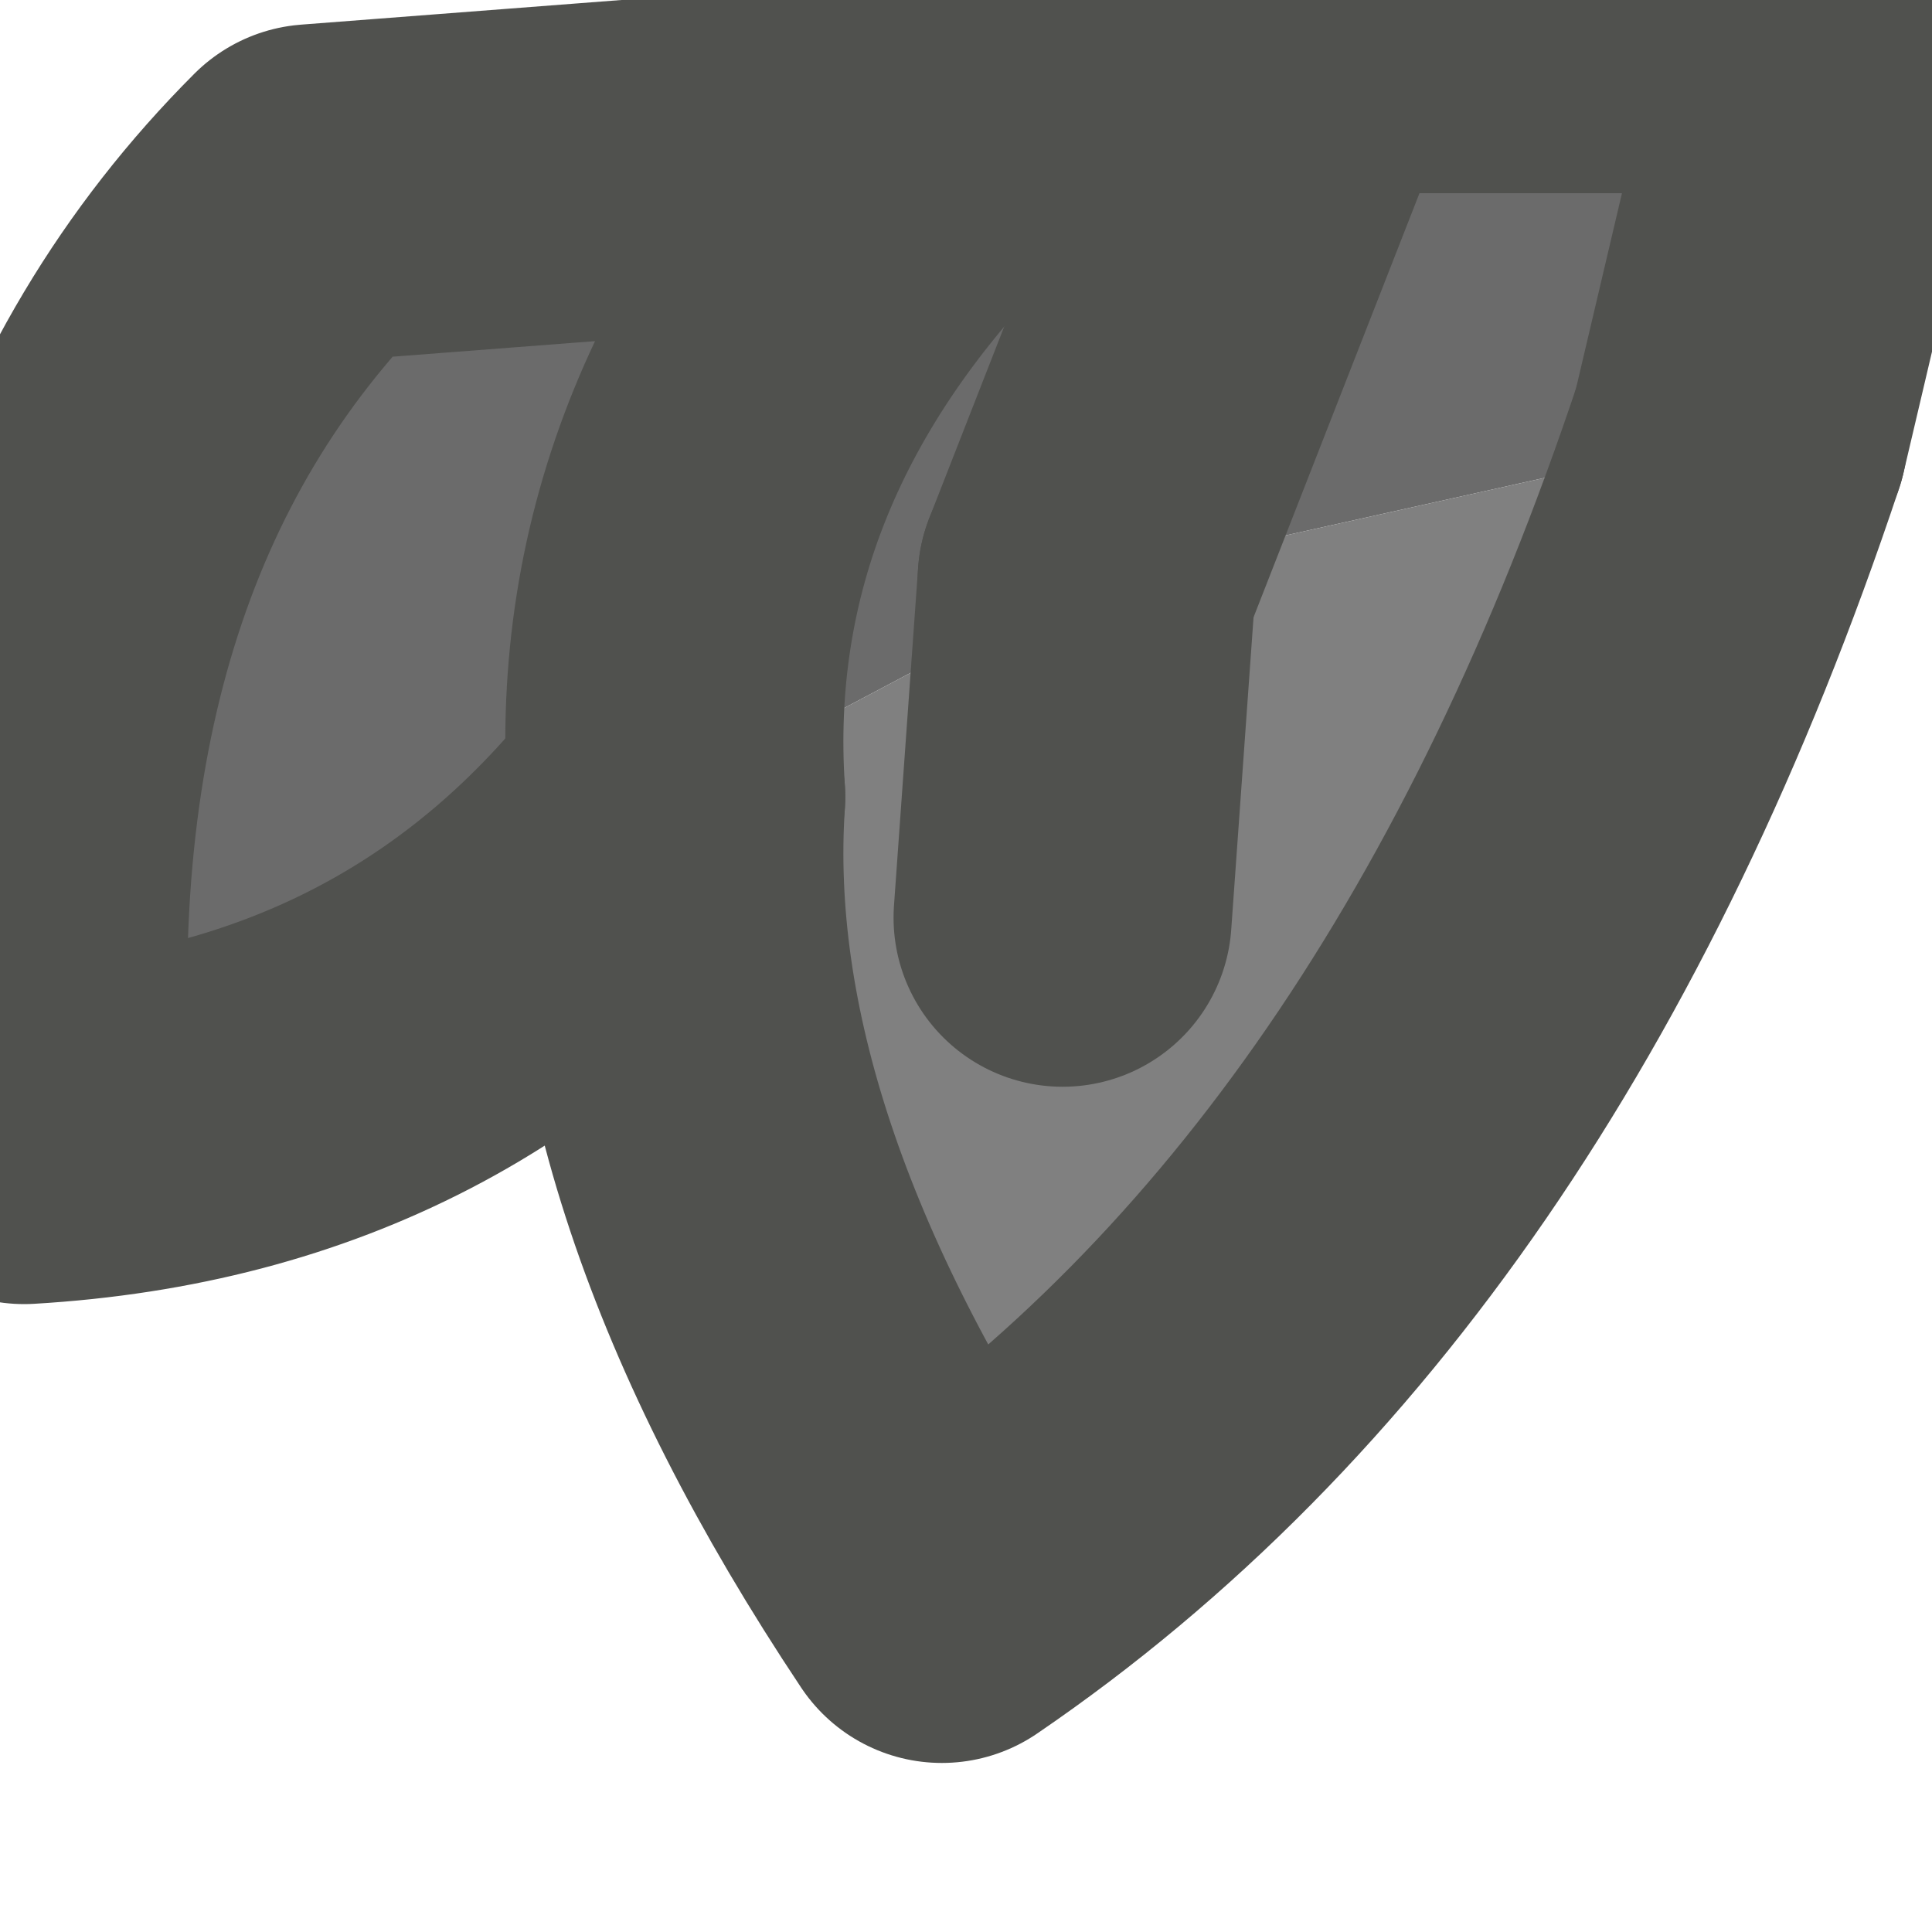 <?xml version="1.0" encoding="utf-8"?>
<svg version="1.1" id="Layer_1"
xmlns="http://www.w3.org/2000/svg"
xmlns:xlink="http://www.w3.org/1999/xlink"
width="4px" height="4px"
xml:space="preserve">
<g id="PathID_72" transform="matrix(1, 0, 0, 1, 0.05, 0.05)">
<path style="fill:#6B6B6B;fill-opacity:1" d="M2.2 1.15L1.35 1.6L2.65 0L3.75 0L3.55 0.85L2.2 1.15M1.35 1.6Q1.3 0.85 1.9 0.25L2.65 0L2.2 1.15M1.35 1.6Q0.85 2.25 0 2.3Q-0.1 1.05 0.6 0.35L1.9 0.25Q1.3 0.85 1.35 1.6" />
<path style="fill:#808080;fill-opacity:1" d="M2.2 1.15L2.15 1.85L2.2 1.15L3.55 0.85Q3 2.5 1.9 3.25Q1.3 2.35 1.35 1.6L2.2 1.15" />
<path style="fill:none;stroke-width:0.7;stroke-linecap:round;stroke-linejoin:round;stroke-miterlimit:3;stroke:#50514E;stroke-opacity:1" d="M3.55 0.85L3.75 0L2.65 0L2.2 1.15" />
<path style="fill:none;stroke-width:0.7;stroke-linecap:round;stroke-linejoin:round;stroke-miterlimit:3;stroke:#50514E;stroke-opacity:1" d="M3.55 0.85Q3 2.5 1.9 3.25Q1.3 2.35 1.35 1.6Q0.85 2.25 0 2.3Q-0.1 1.05 0.6 0.35L1.9 0.25L2.65 0" />
<path style="fill:none;stroke-width:0.7;stroke-linecap:round;stroke-linejoin:round;stroke-miterlimit:3;stroke:#50514E;stroke-opacity:1" d="M1.35 1.6Q1.3 0.85 1.9 0.25" />
<path style="fill:none;stroke-width:0.7;stroke-linecap:round;stroke-linejoin:round;stroke-miterlimit:3;stroke:#50514E;stroke-opacity:1" d="M2.2 1.15L2.15 1.85" />
</g>
</svg>
